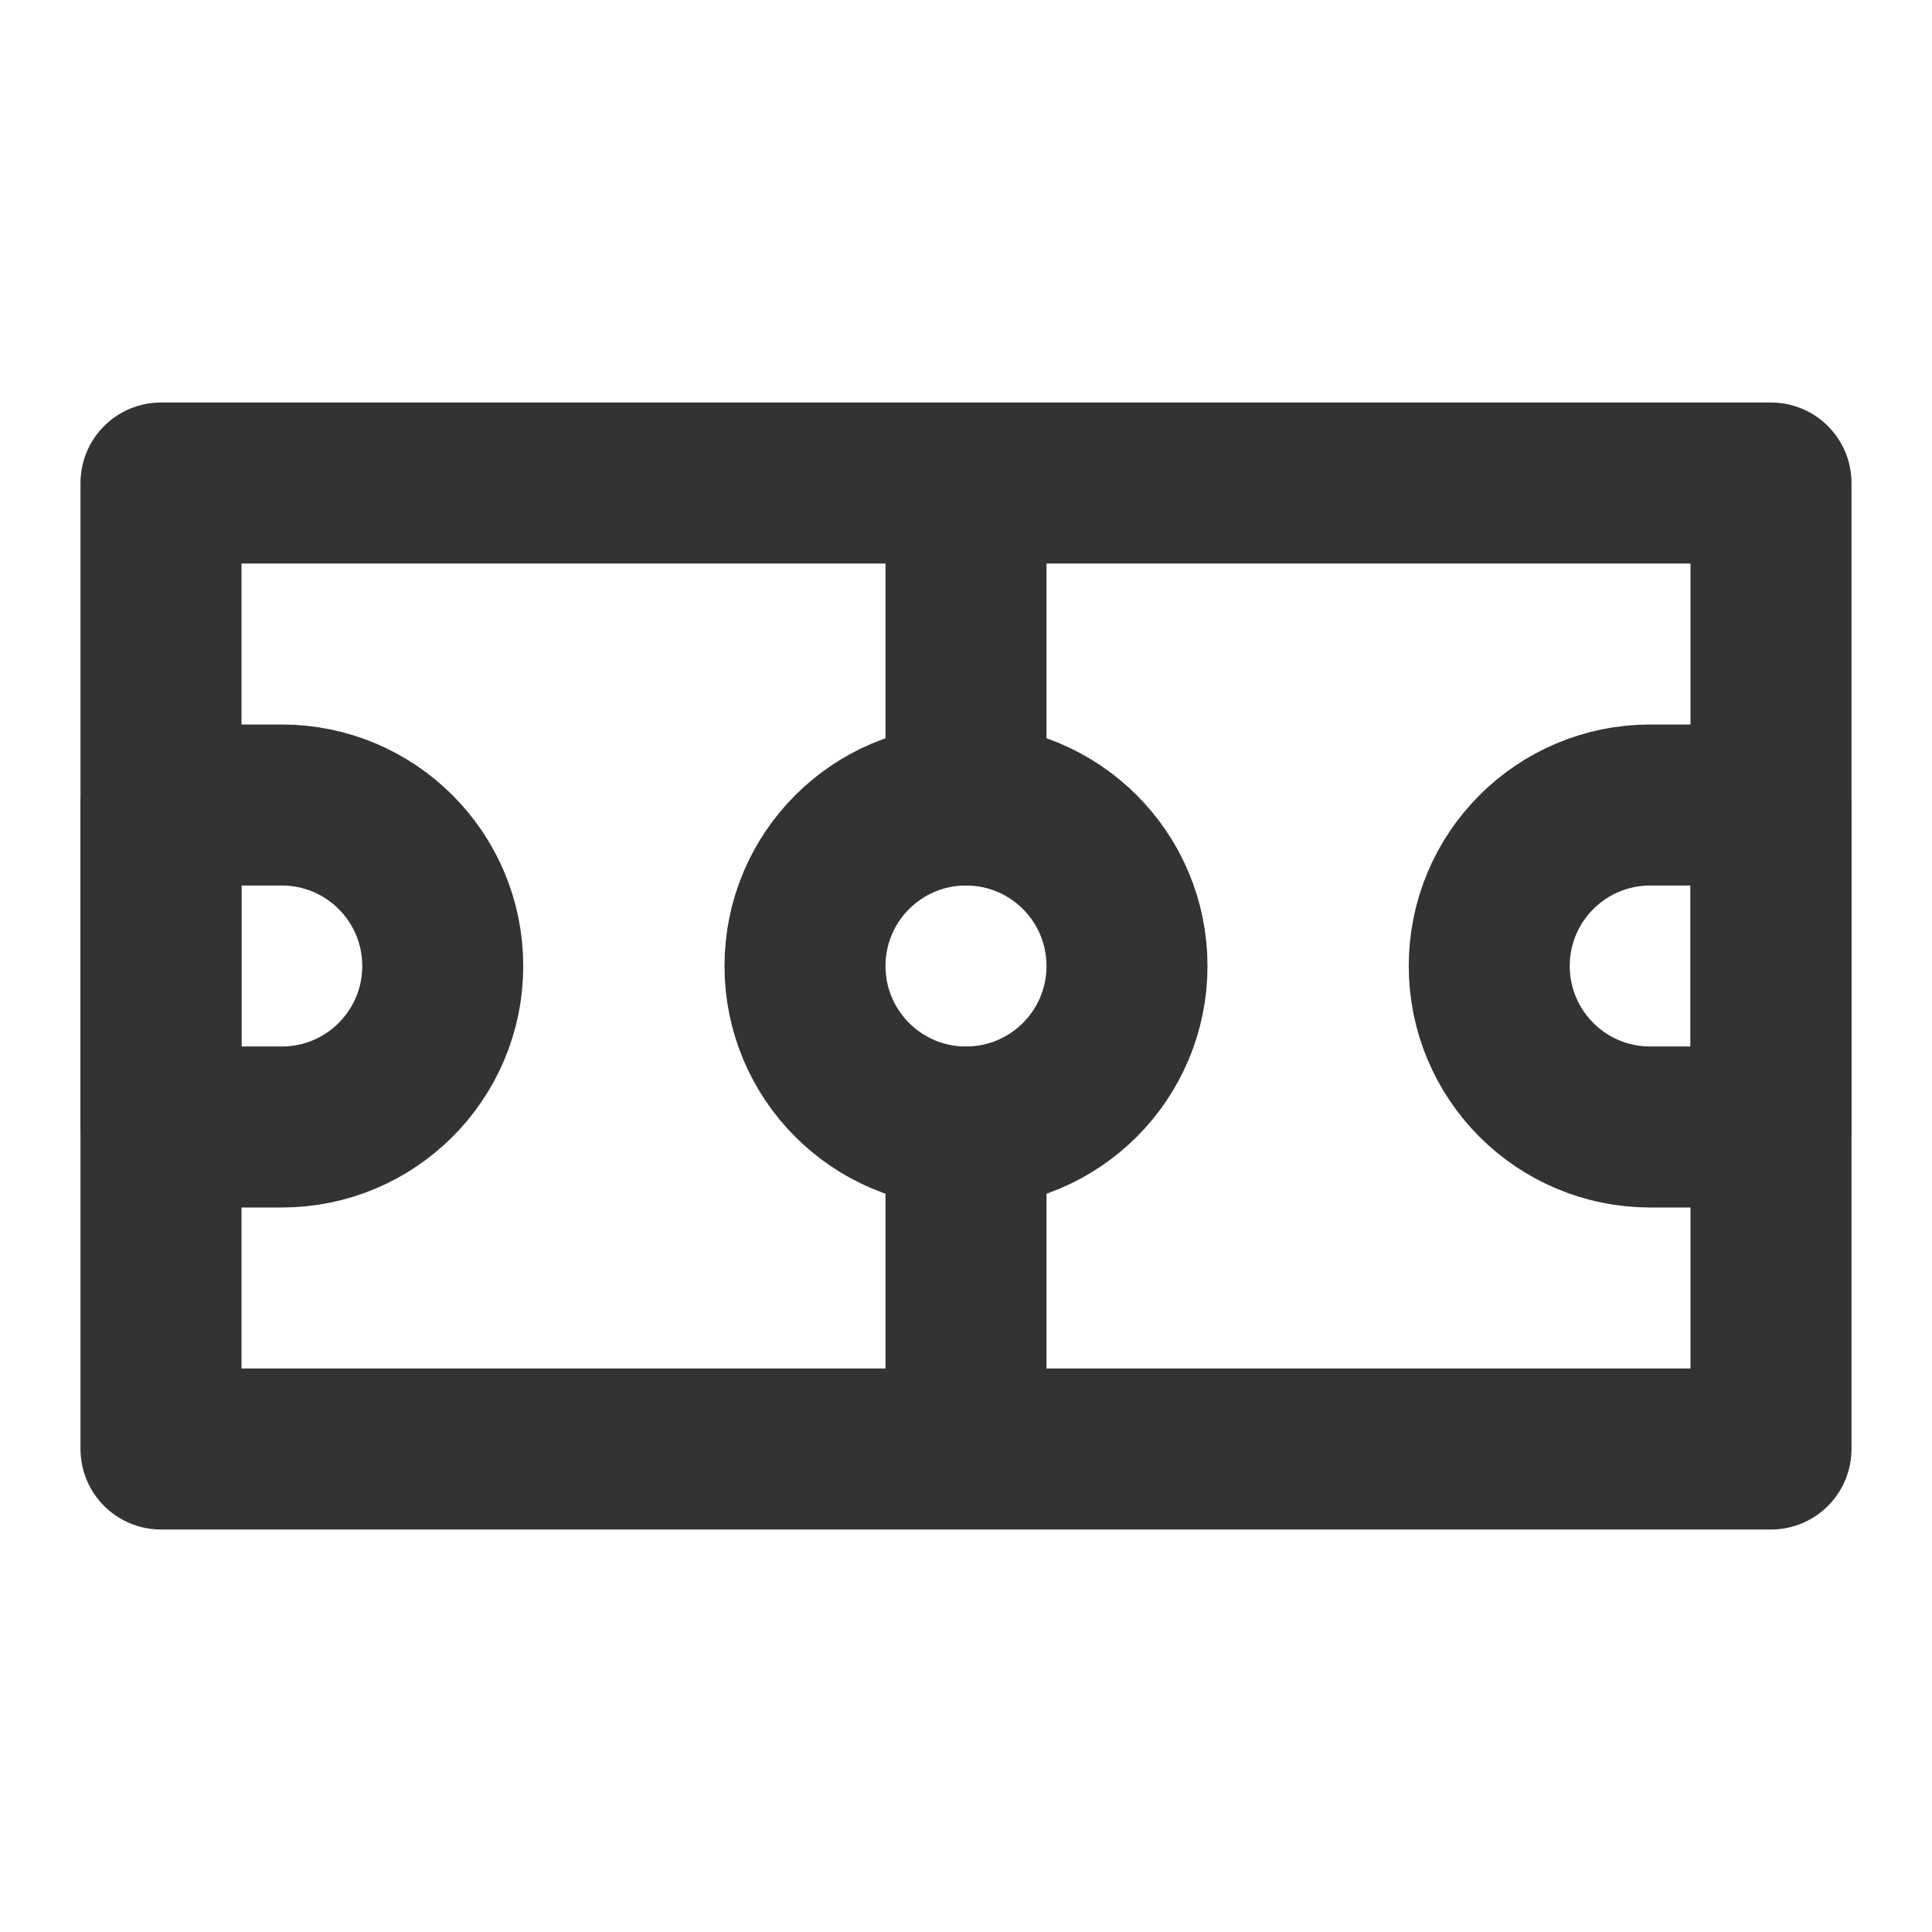 <svg width="24" height="24" viewBox="0 0 24 24" fill="none" xmlns="http://www.w3.org/2000/svg">
<path d="M12 18H22V6H2V18H12ZM12 18V14M12 6V10" stroke="#333333" stroke-width="2" stroke-linecap="round" stroke-linejoin="round"/>
<path d="M12 14C13.105 14 14 13.105 14 12C14 10.895 13.105 10 12 10C10.895 10 10 10.895 10 12C10 13.105 10.895 14 12 14Z" stroke="#333333" stroke-width="2" stroke-linecap="round" stroke-linejoin="round"/>
<path d="M5.5 12C5.5 13.105 4.605 14 3.5 14H2V10H3.5C4.605 10 5.5 10.895 5.5 12Z" stroke="#333333" stroke-width="2" stroke-linecap="round" stroke-linejoin="round"/>
<path d="M18.5 12C18.5 13.105 19.395 14 20.5 14H22V10H20.5C19.395 10 18.5 10.895 18.5 12Z" stroke="#333333" stroke-width="2" stroke-linecap="round" stroke-linejoin="round"/>
</svg>

